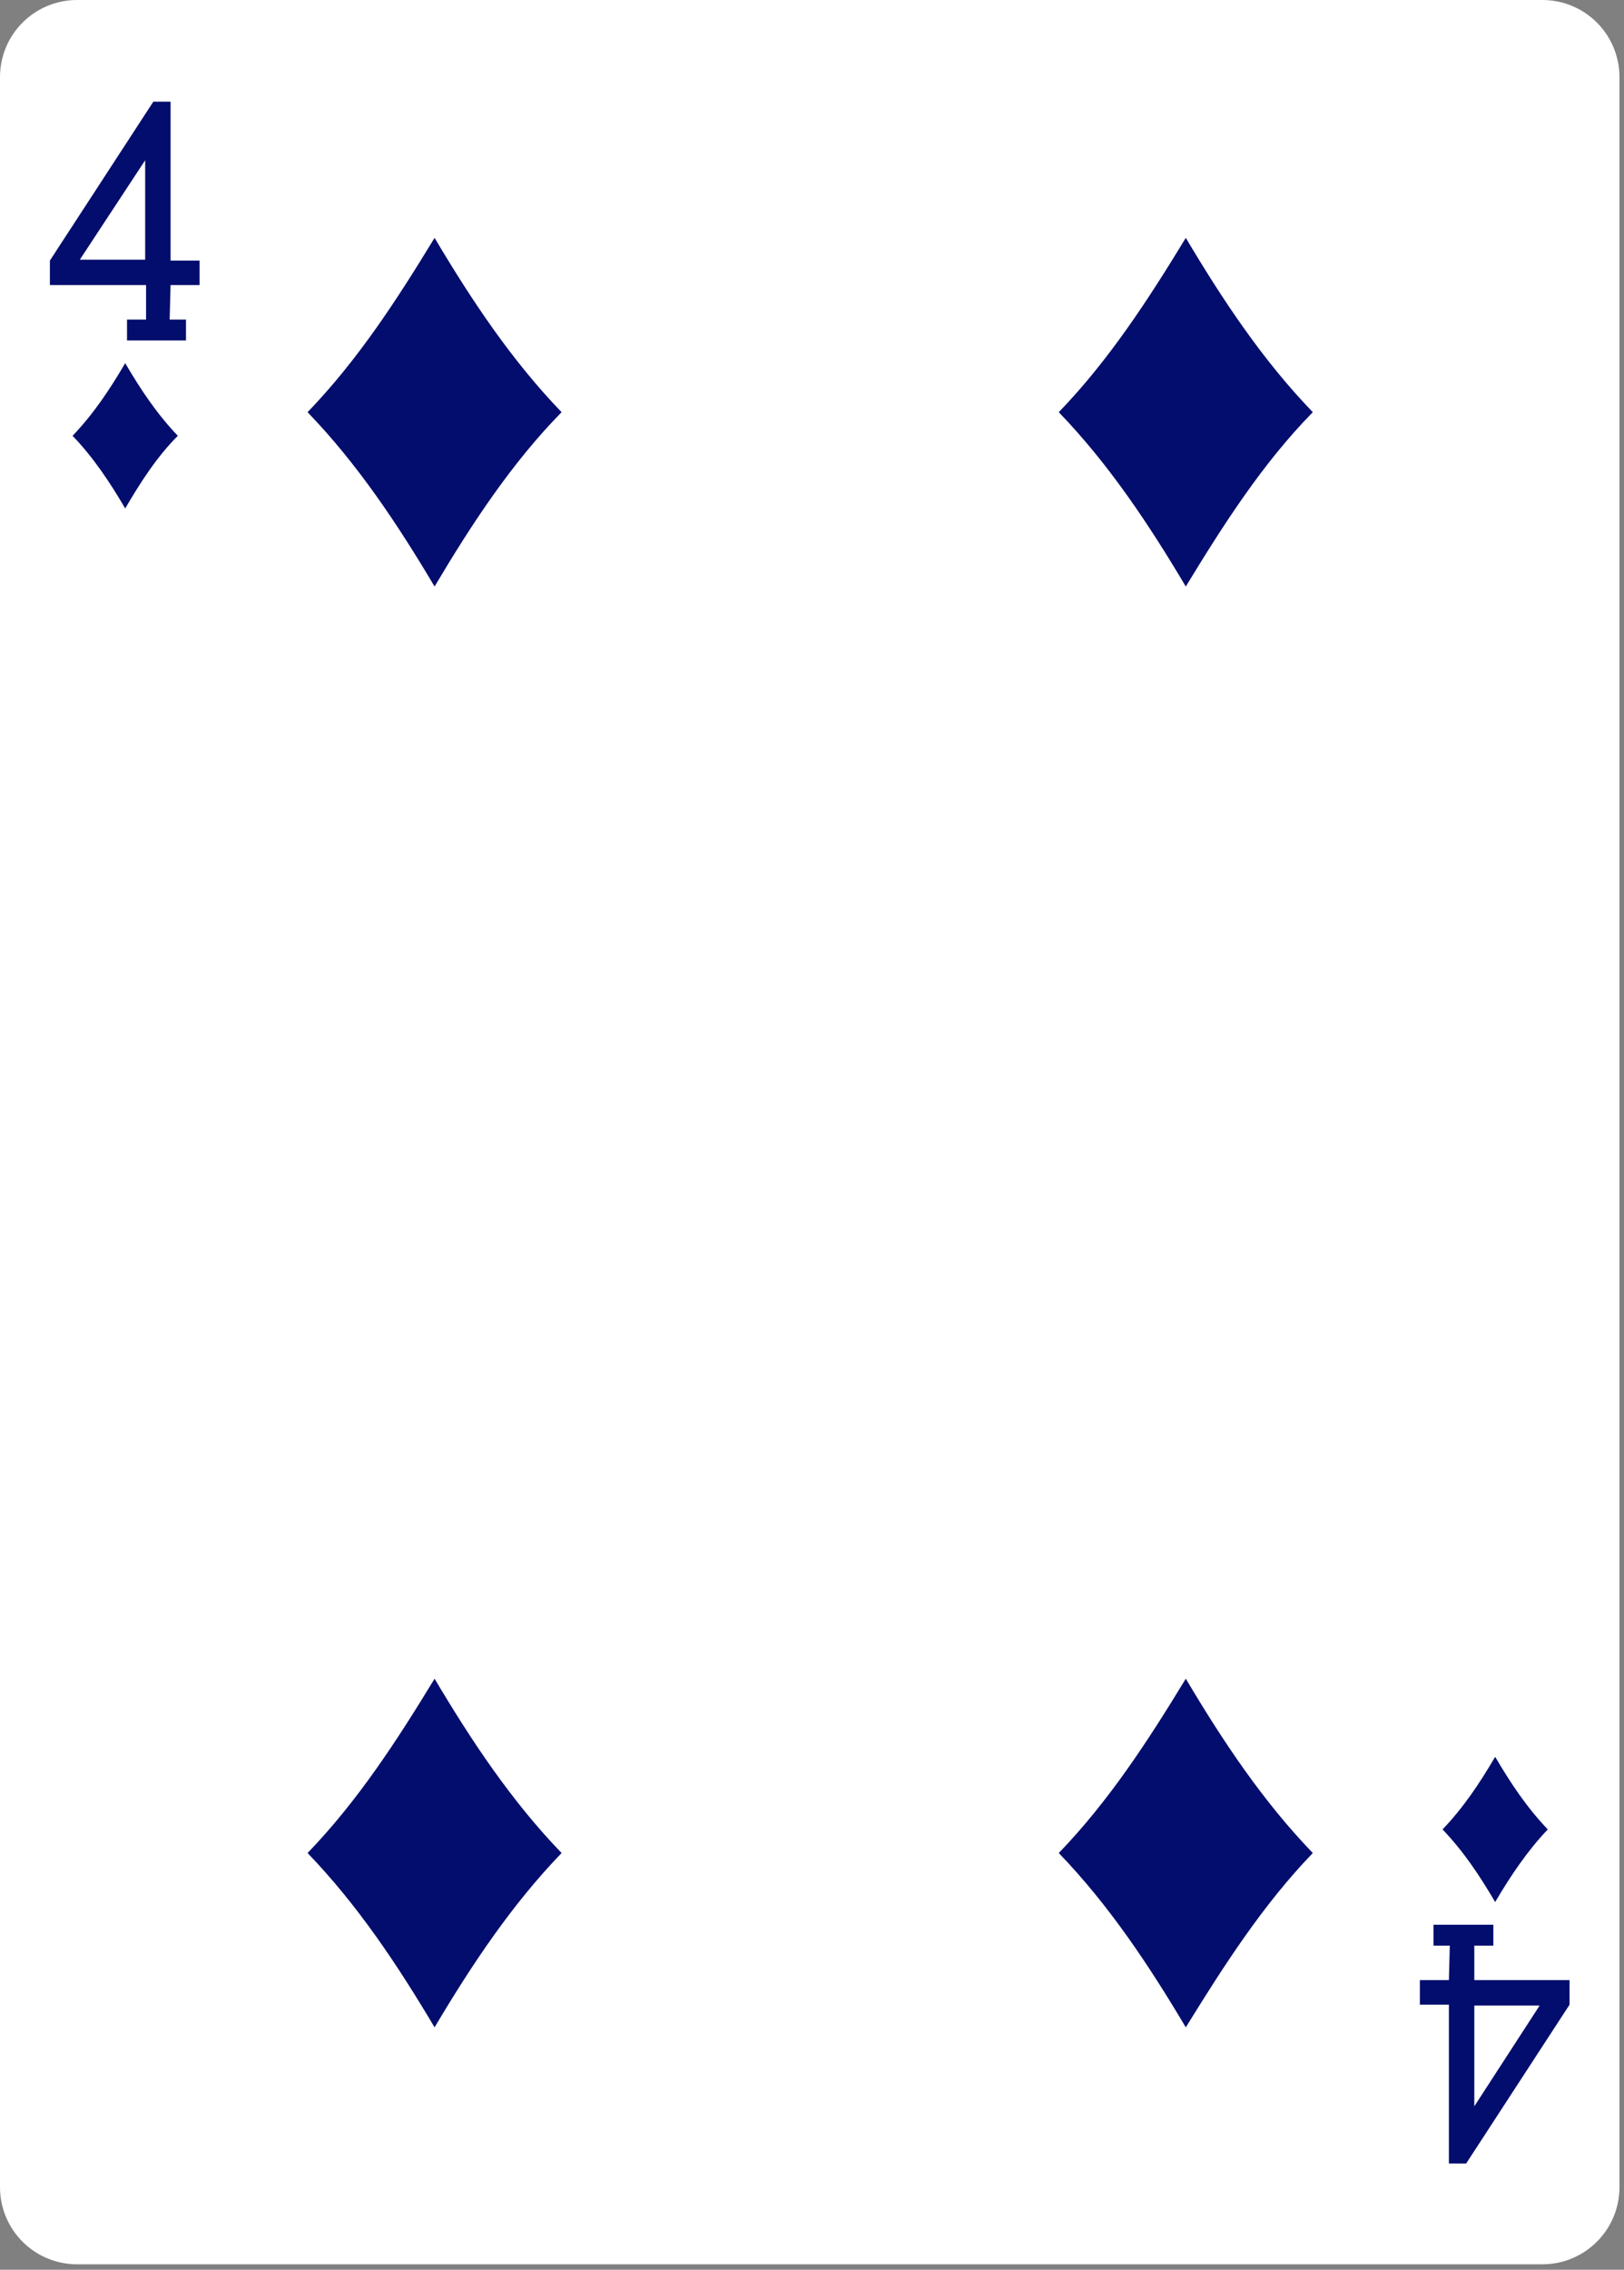 <svg width="179" height="250" viewBox="0 0 179 250" fill="none" xmlns="http://www.w3.org/2000/svg">
<rect x="0" y="0" width="179" height="250" fill="#808080" stroke="none"/>
<g clip-path="url(#clip0)">
<path d="M8.5 0H170C174.7 0 178.5 3.8 178.5 8.5V240.9C178.5 245.6 174.7 249.4 170 249.4H8.5C3.8 249.4 0 245.6 0 240.9V8.5C0 3.8 3.8 0 8.5 0Z" fill="white"/>
<path d="M13.8 56C12.1 53.1 10.3 50.4 8 48C10.3 45.6 12.1 42.9 13.8 40C15.5 42.9 17.3 45.6 19.6 48C17.3 50.3 15.5 53.1 13.8 56Z" fill="#030D6D"/>
<path d="M130.7 64.6C126.6 57.7 122.2 51.1 116.7 45.4C122.2 39.7 126.5 33.1 130.7 26.2C134.8 33.1 139.2 39.7 144.7 45.4C139.2 51 134.9 57.7 130.7 64.6Z" fill="#030D6D"/>
<path d="M164.8 209.5C163.1 206.6 161.3 203.9 159 201.5C161.3 199.1 163.1 196.4 164.8 193.5C166.5 196.4 168.3 199.1 170.6 201.5C168.4 203.8 166.5 206.6 164.8 209.5Z" fill="#030D6D"/>
<path d="M47.9 64.6C43.8 57.7 39.4 51.1 33.9 45.4C39.4 39.7 43.7 33.1 47.9 26.2C52 33.1 56.4 39.7 61.9 45.4C56.4 51 52 57.7 47.9 64.6Z" fill="#030D6D"/>
<path d="M47.9 223.3C43.8 216.4 39.4 209.8 33.9 204.1C39.4 198.4 43.7 191.8 47.9 184.9C52 191.8 56.4 198.4 61.9 204.1C56.4 209.8 52 216.4 47.9 223.3Z" fill="#030D6D"/>
<path d="M130.7 223.3C126.6 216.4 122.2 209.8 116.7 204.1C122.2 198.4 126.5 191.8 130.7 184.9C134.8 191.8 139.2 198.4 144.7 204.1C139.2 209.8 134.9 216.5 130.7 223.3Z" fill="#030D6D"/>
<path d="M14 37.5V35.2H16.1V31.4H5.5V28.7L16.9 11.2H18.8V28.7H22V31.4H18.8L18.7 35.2H20.5V37.5H14ZM16.1 17.5L8.8 28.6H16V17.5H16.1Z" fill="#030D6D"/>
<path d="M164.6 212V214.3H162.5V218.1H173V220.8L161.6 238.3H159.7V220.8H156.5V218.1H159.7L159.8 214.3H158V212H164.6ZM162.5 232L169.7 220.9H162.5V232Z" fill="#030D6D"/>
</g>
<defs>
<clipPath id="clip0">
<rect width="178.6" height="249.4" fill="white"/>
</clipPath>
</defs>
</svg>

